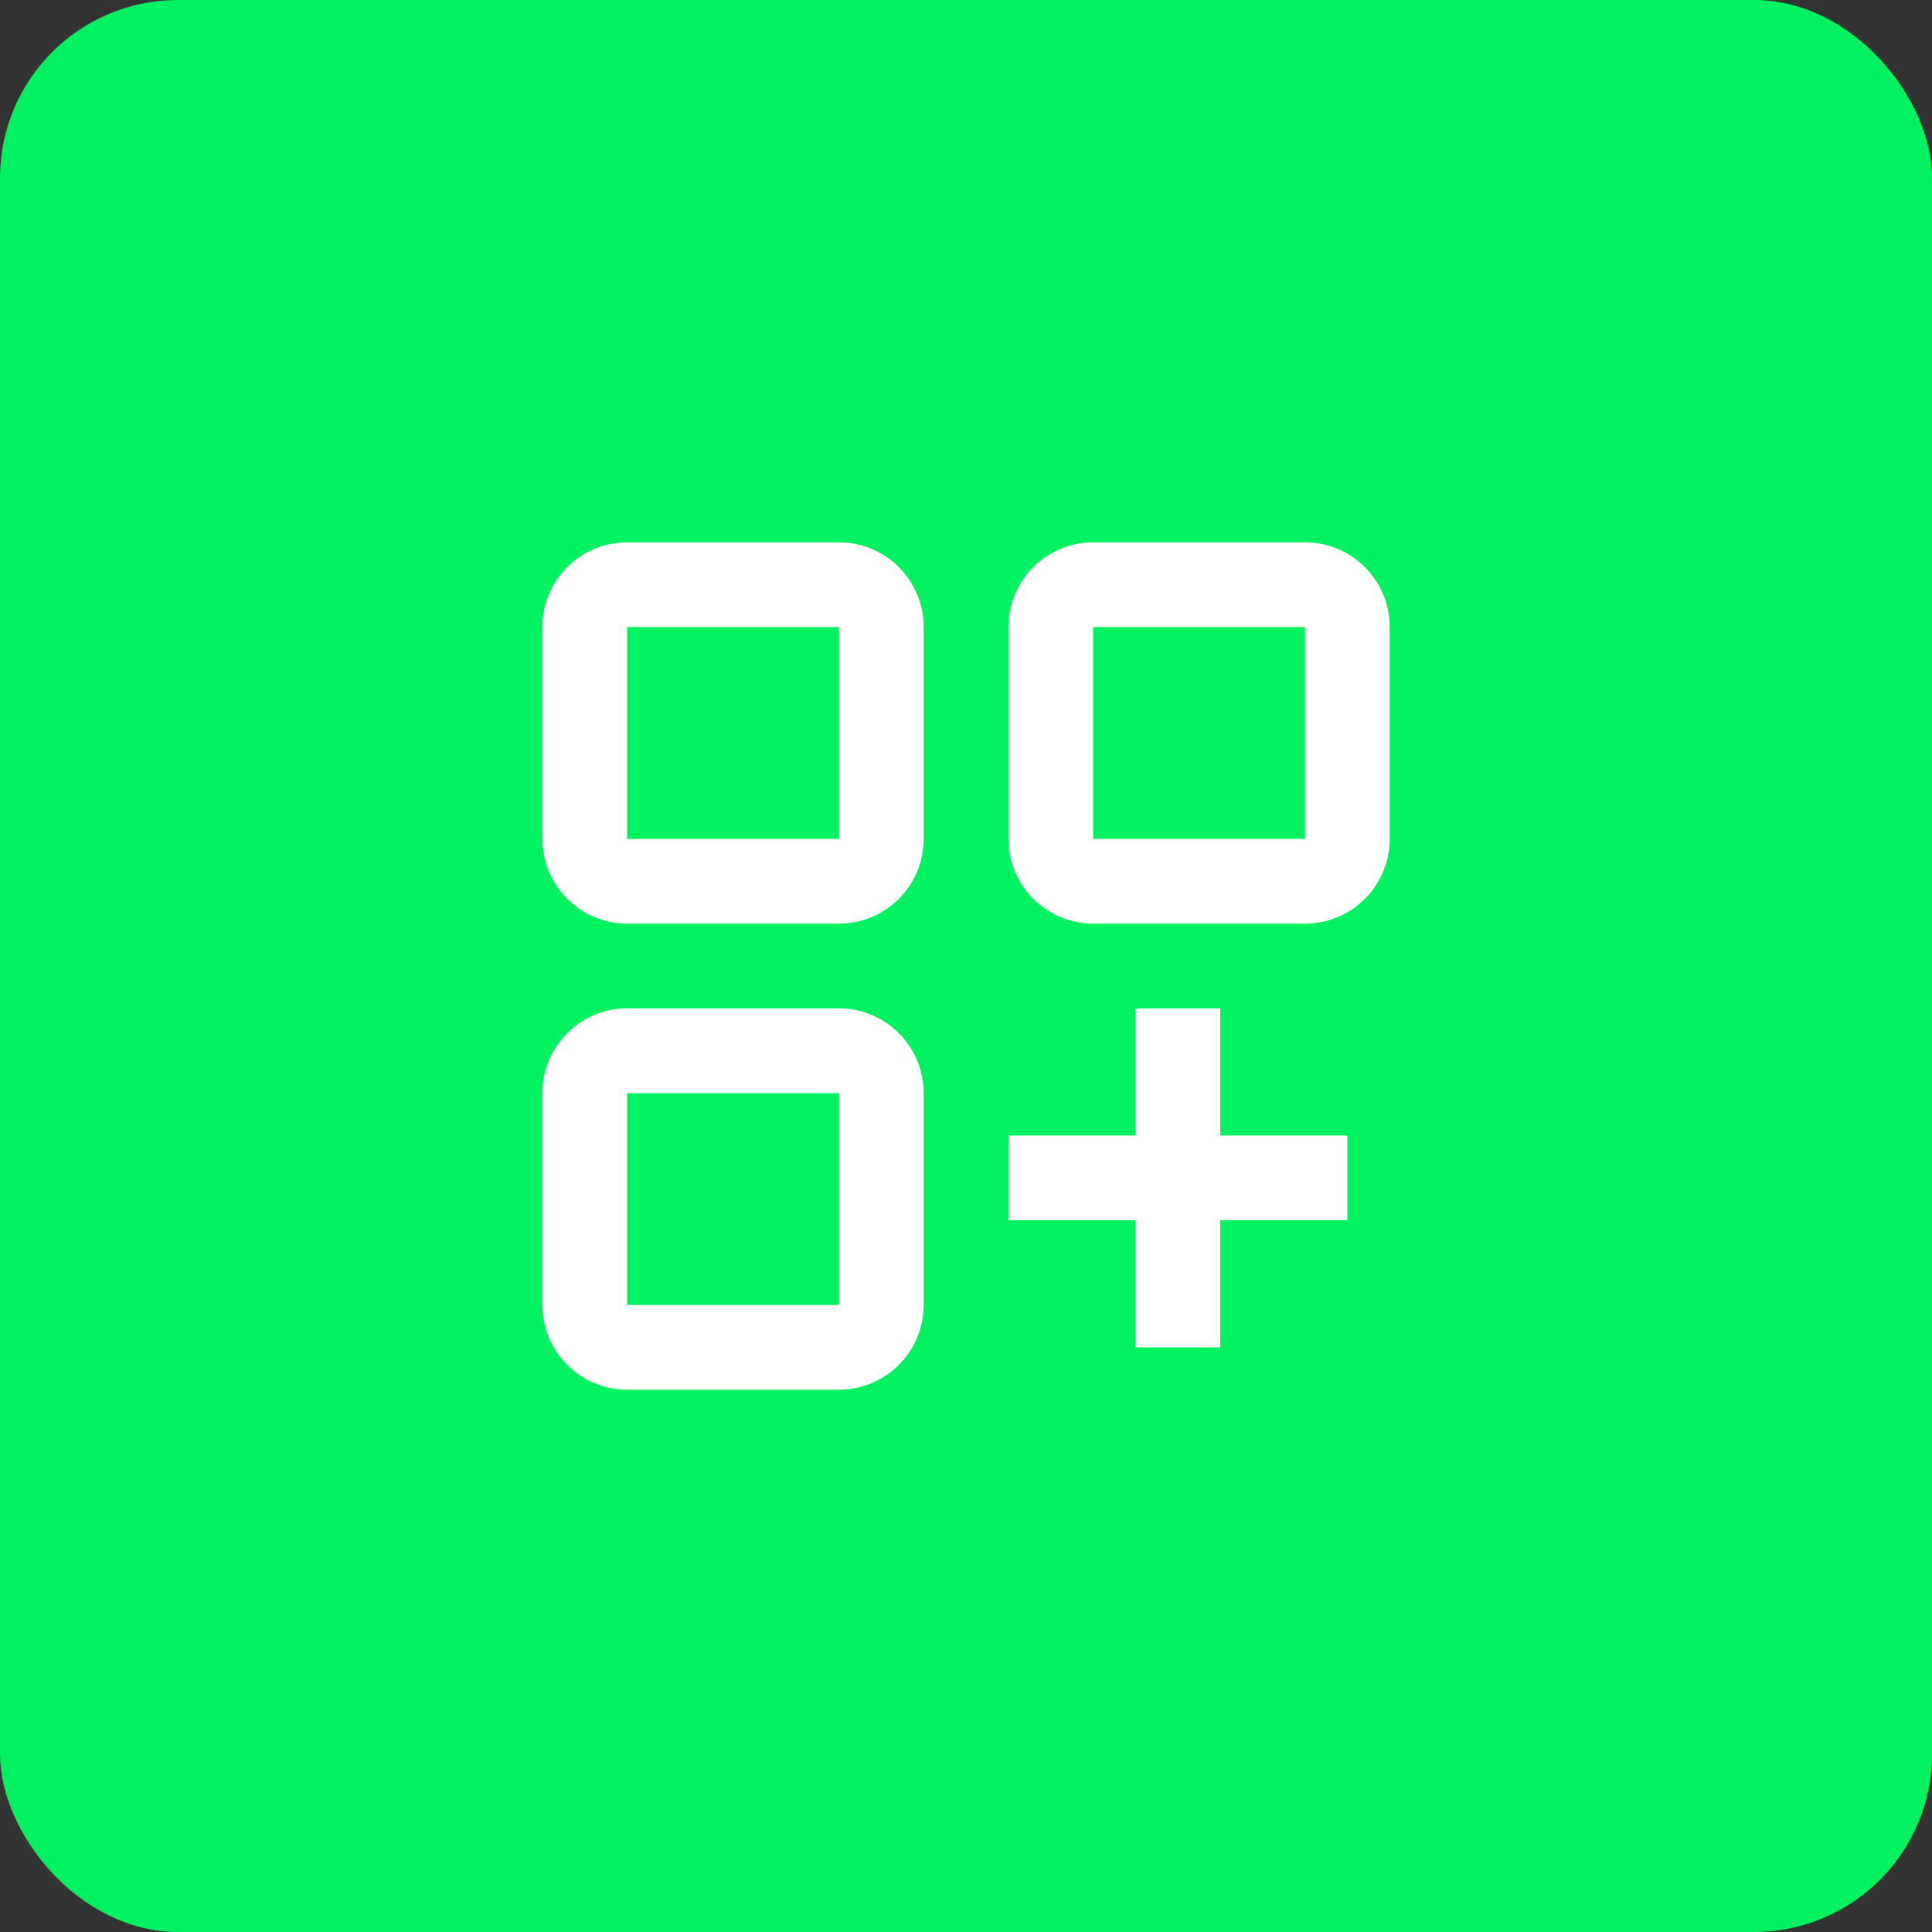 <svg width="76" height="76" viewBox="0 0 76 76" fill="none" xmlns="http://www.w3.org/2000/svg">
<rect x="0" y="0" width="76" height="76" fill="#333333" stroke="none"/>
<rect width="76" height="76" rx="7" fill="#00F261"/>
<path fill-rule="evenodd" clip-rule="evenodd" d="M24.667 21.334H33.001C34.842 21.334 36.334 22.826 36.334 24.667V33.001C36.334 34.842 34.842 36.334 33.001 36.334H24.667C22.826 36.334 21.334 34.842 21.334 33.001V24.667C21.334 22.826 22.826 21.334 24.667 21.334ZM24.667 39.667H33.001C34.842 39.667 36.334 41.16 36.334 43.001V51.334C36.334 53.175 34.842 54.667 33.001 54.667H24.667C22.826 54.667 21.334 53.175 21.334 51.334V43.001C21.334 41.16 22.826 39.667 24.667 39.667ZM48.001 39.667H44.667V44.667H39.667V48.001H44.667V53.001H48.001V48.001H53.001V44.667H48.001V39.667ZM24.667 51.334V43.001H33.001V51.334H24.667ZM24.667 33.001V24.667H33.001V33.001H24.667ZM43.001 21.334H51.334C53.175 21.334 54.667 22.826 54.667 24.667V33.001C54.667 34.842 53.175 36.334 51.334 36.334H43.001C41.16 36.334 39.667 34.842 39.667 33.001V24.667C39.667 22.826 41.16 21.334 43.001 21.334ZM43.001 33.001V24.667H51.334V33.001H43.001Z" fill="white"/>
</svg>
